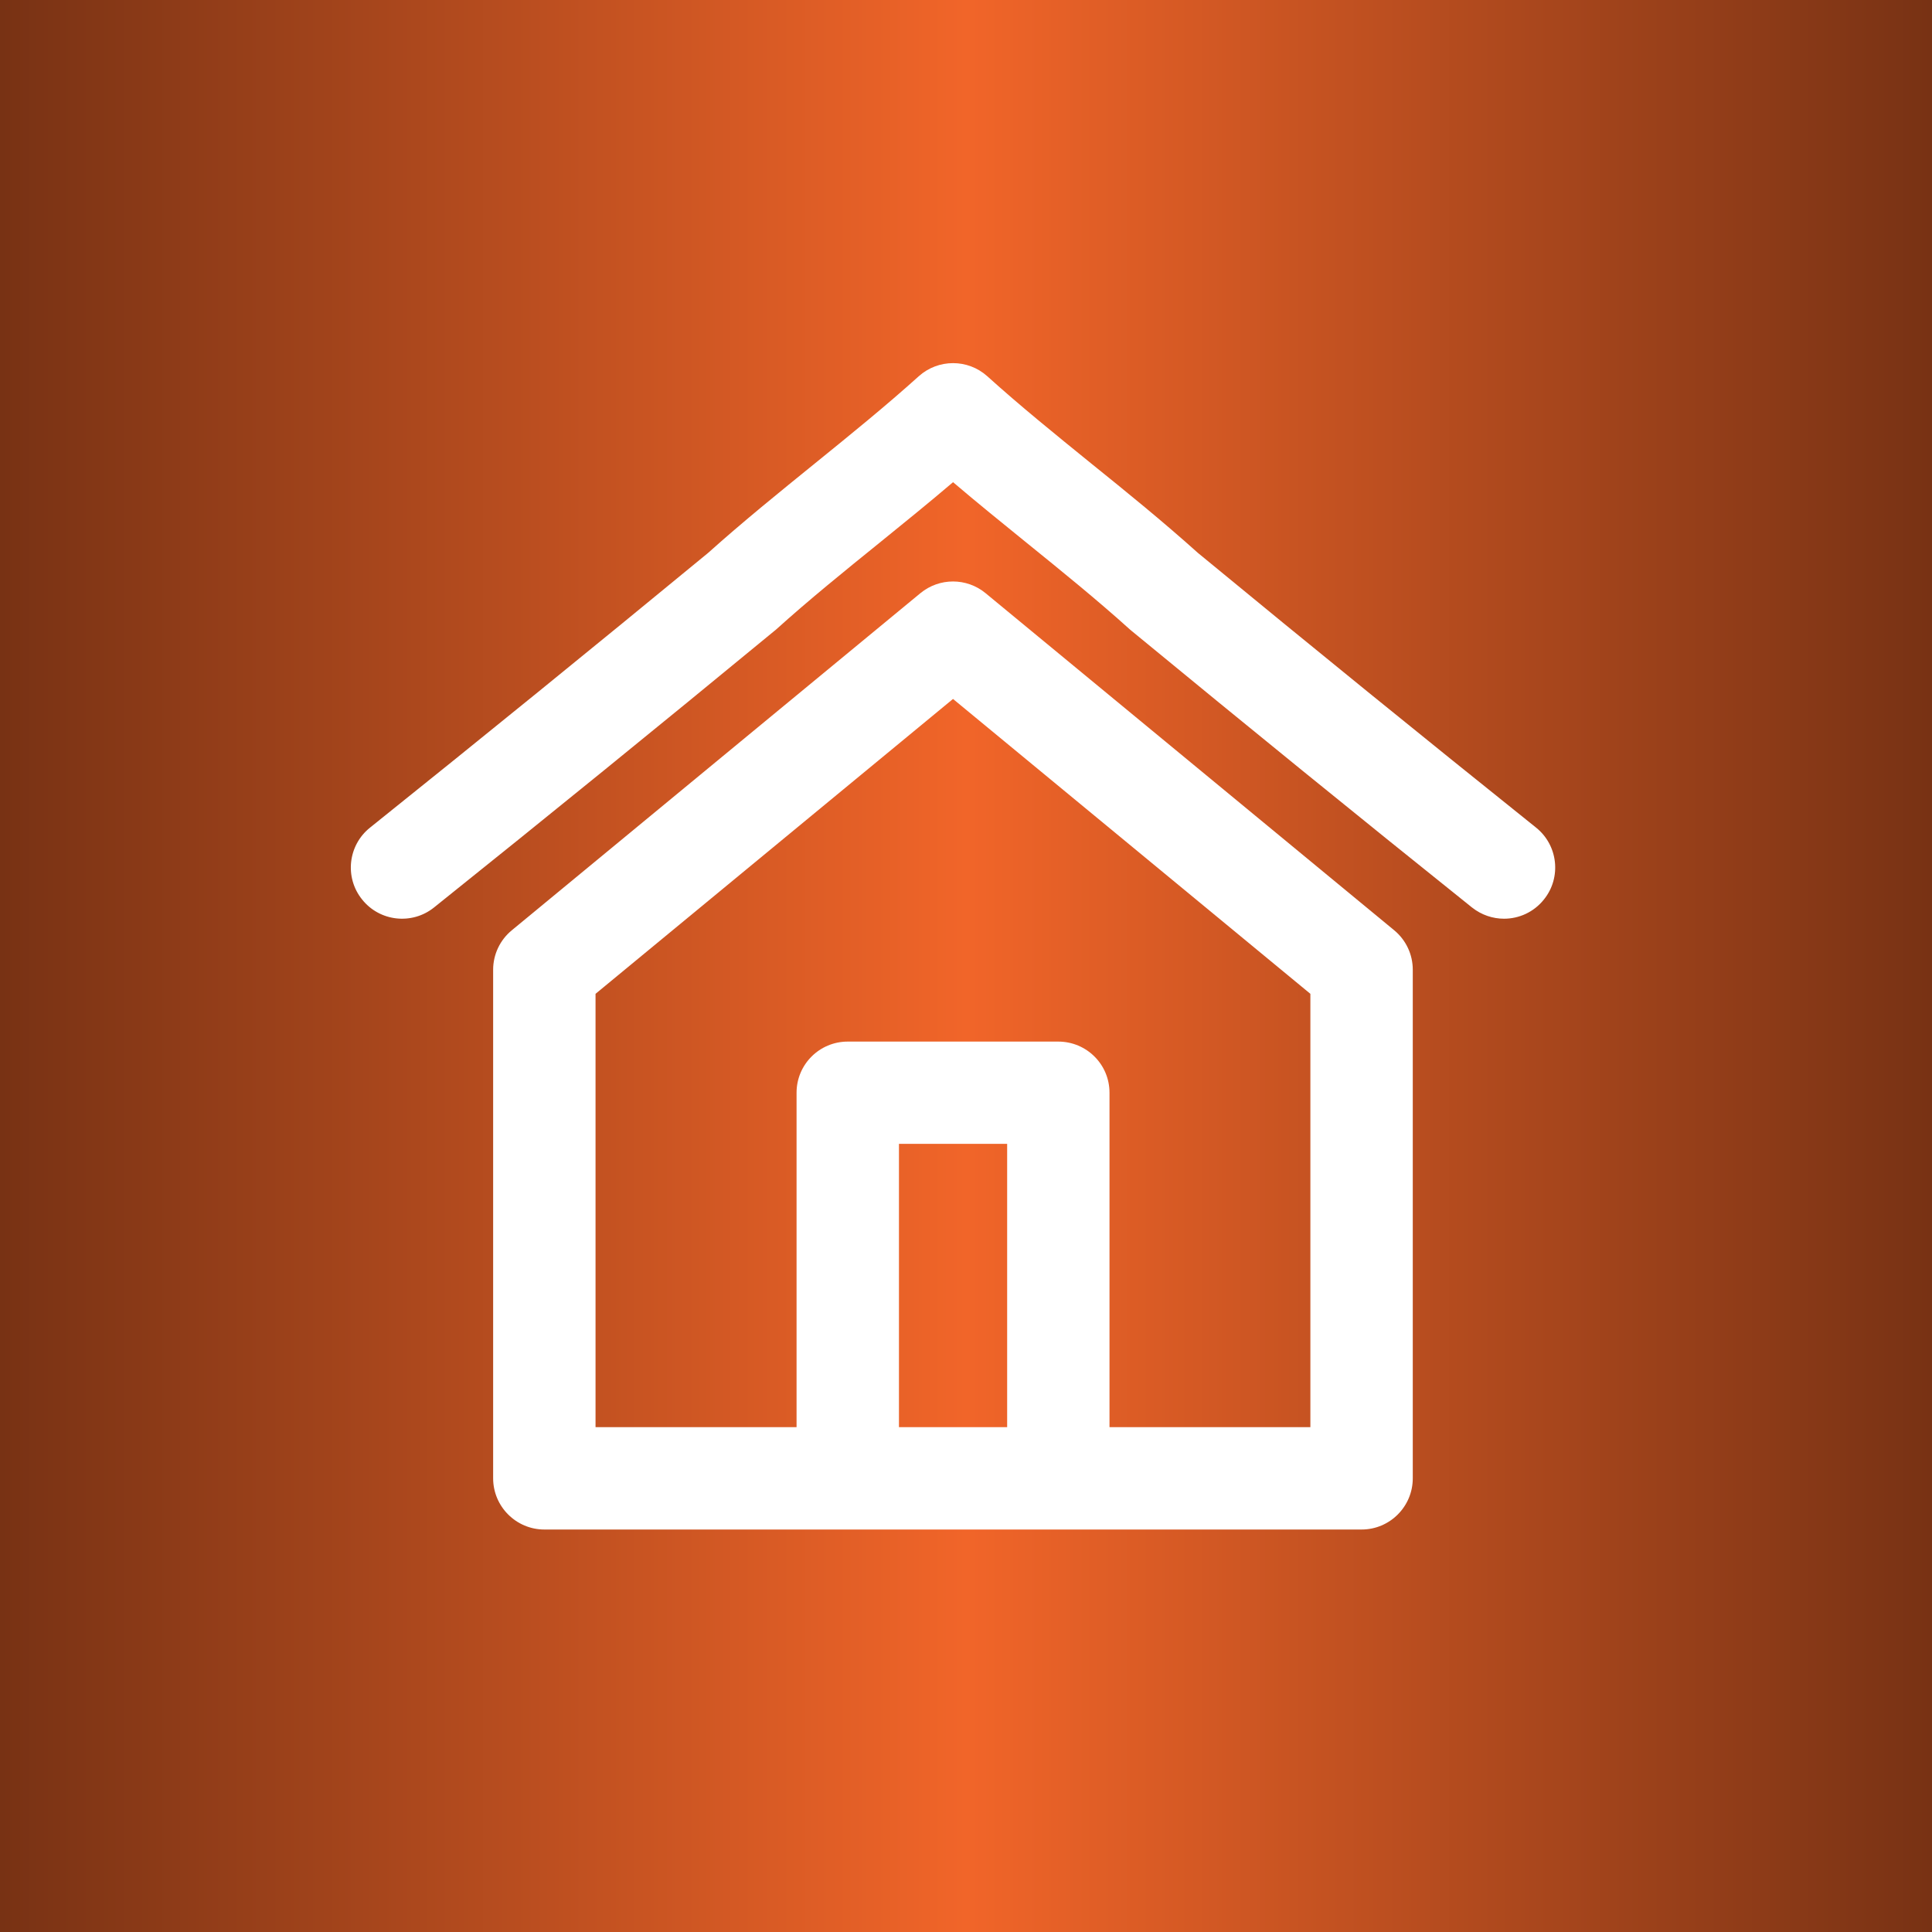 <?xml version="1.0" encoding="utf-8"?>
<!-- Generator: Adobe Illustrator 17.0.0, SVG Export Plug-In . SVG Version: 6.00 Build 0)  -->
<!DOCTYPE svg PUBLIC "-//W3C//DTD SVG 1.1//EN" "http://www.w3.org/Graphics/SVG/1.1/DTD/svg11.dtd">
<svg version="1.1" id="Capa_1" xmlns:x="http://ns.adobe.com/Extensibility/1.0/" xmlns:i="http://ns.adobe.com/AdobeIllustrator/10.0/" xmlns:graph="http://ns.adobe.com/Graphs/1.0/"
	 xmlns="http://www.w3.org/2000/svg" xmlns:xlink="http://www.w3.org/1999/xlink" x="0px" y="0px" width="40px" height="40px"
	 viewBox="0 0 40 40" style="enable-background:new 0 0 40 40;" xml:space="preserve">
<rect x="0" y="0" width="40" height="40" fill="#333333" stroke="none"/>
<style type="text/css">
	.st0{clip-path:url(#SVGID_2_);fill-rule:evenodd;clip-rule:evenodd;fill:#EC7522;}
	.st1{clip-path:url(#SVGID_5_);fill-rule:evenodd;clip-rule:evenodd;fill:url(#SVGID_6_);}
	.st2{fill:#FFFFFF;}
</style>
<g>
	<g>
		<defs>
			<rect id="SVGID_1_" width="40" height="40"/>
		</defs>
		<use xlink:href="#SVGID_1_"  style="overflow:visible;fill:#010202;"/>
		<clipPath id="SVGID_2_">
			<use xlink:href="#SVGID_1_"  style="overflow:visible;"/>
		</clipPath>
		<rect class="st0" width="40" height="40"/>
	</g>
</g>
<g>
	<g>
		<defs>
			<rect id="SVGID_3_" width="40" height="40"/>
		</defs>
		<linearGradient id="SVGID_4_" gradientUnits="userSpaceOnUse" x1="0" y1="20" x2="40" y2="20">
			<stop  offset="0" style="stop-color:#783214"/>
			<stop  offset="0.5" style="stop-color:#F16529"/>
			<stop  offset="1" style="stop-color:#783214"/>
		</linearGradient>
		<use xlink:href="#SVGID_3_"  style="overflow:visible;fill:url(#SVGID_4_);"/>
		<clipPath id="SVGID_5_">
			<use xlink:href="#SVGID_3_"  style="overflow:visible;"/>
		</clipPath>
		<linearGradient id="SVGID_6_" gradientUnits="userSpaceOnUse" x1="0" y1="20" x2="40" y2="20">
			<stop  offset="0" style="stop-color:#783214"/>
			<stop  offset="0.5" style="stop-color:#F16529"/>
			<stop  offset="1" style="stop-color:#783214"/>
		</linearGradient>
		<rect class="st1" width="40" height="40"/>
	</g>
</g>
<path class="st2" d="M28.865,19.26l-8.46-6.979c-0.391-0.323-0.957-0.323-1.349,0l-8.459,6.979
	c-0.245,0.201-0.387,0.501-0.387,0.816v10.531c0,0.584,0.476,1.06,1.06,1.06h16.92c0.585,0,1.06-0.476,1.06-1.06V20.076
	C29.25,19.761,29.109,19.461,28.865,19.26 M20.852,29.548h-2.24v-5.866h2.24V29.548z M27.131,29.548h-4.16v-6.925
	c0-0.586-0.475-1.058-1.061-1.058h-4.359c-0.584,0-1.059,0.473-1.059,1.058v6.925H12.33v-8.972l7.401-6.105l7.399,6.105v8.972
	H27.131z"/>
<path class="st2" d="M31.803,17.135c-2.36-1.891-4.586-3.698-7.002-5.688c-0.721-0.648-1.479-1.263-2.215-1.856
	c-0.717-0.582-1.461-1.183-2.146-1.802c-0.402-0.361-1.014-0.361-1.417,0c-0.687,0.619-1.429,1.22-2.147,1.802
	c-0.733,0.594-1.492,1.208-2.215,1.856c-2.416,1.989-4.641,3.797-7,5.688C7.204,17.5,7.13,18.168,7.497,18.623
	c0.364,0.457,1.032,0.531,1.488,0.166c2.373-1.901,4.611-3.72,7.041-5.721c0.012-0.01,0.023-0.02,0.036-0.029
	c0.685-0.619,1.428-1.22,2.148-1.802c0.502-0.407,1.016-0.823,1.522-1.254c0.505,0.431,1.021,0.847,1.522,1.254
	c0.719,0.582,1.461,1.183,2.147,1.802c0.013,0.01,0.023,0.02,0.035,0.029c2.431,2.001,4.667,3.819,7.041,5.721
	c0.196,0.155,0.43,0.232,0.662,0.232c0.31,0,0.618-0.136,0.827-0.399C32.332,18.168,32.258,17.5,31.803,17.135"/>
</svg>
